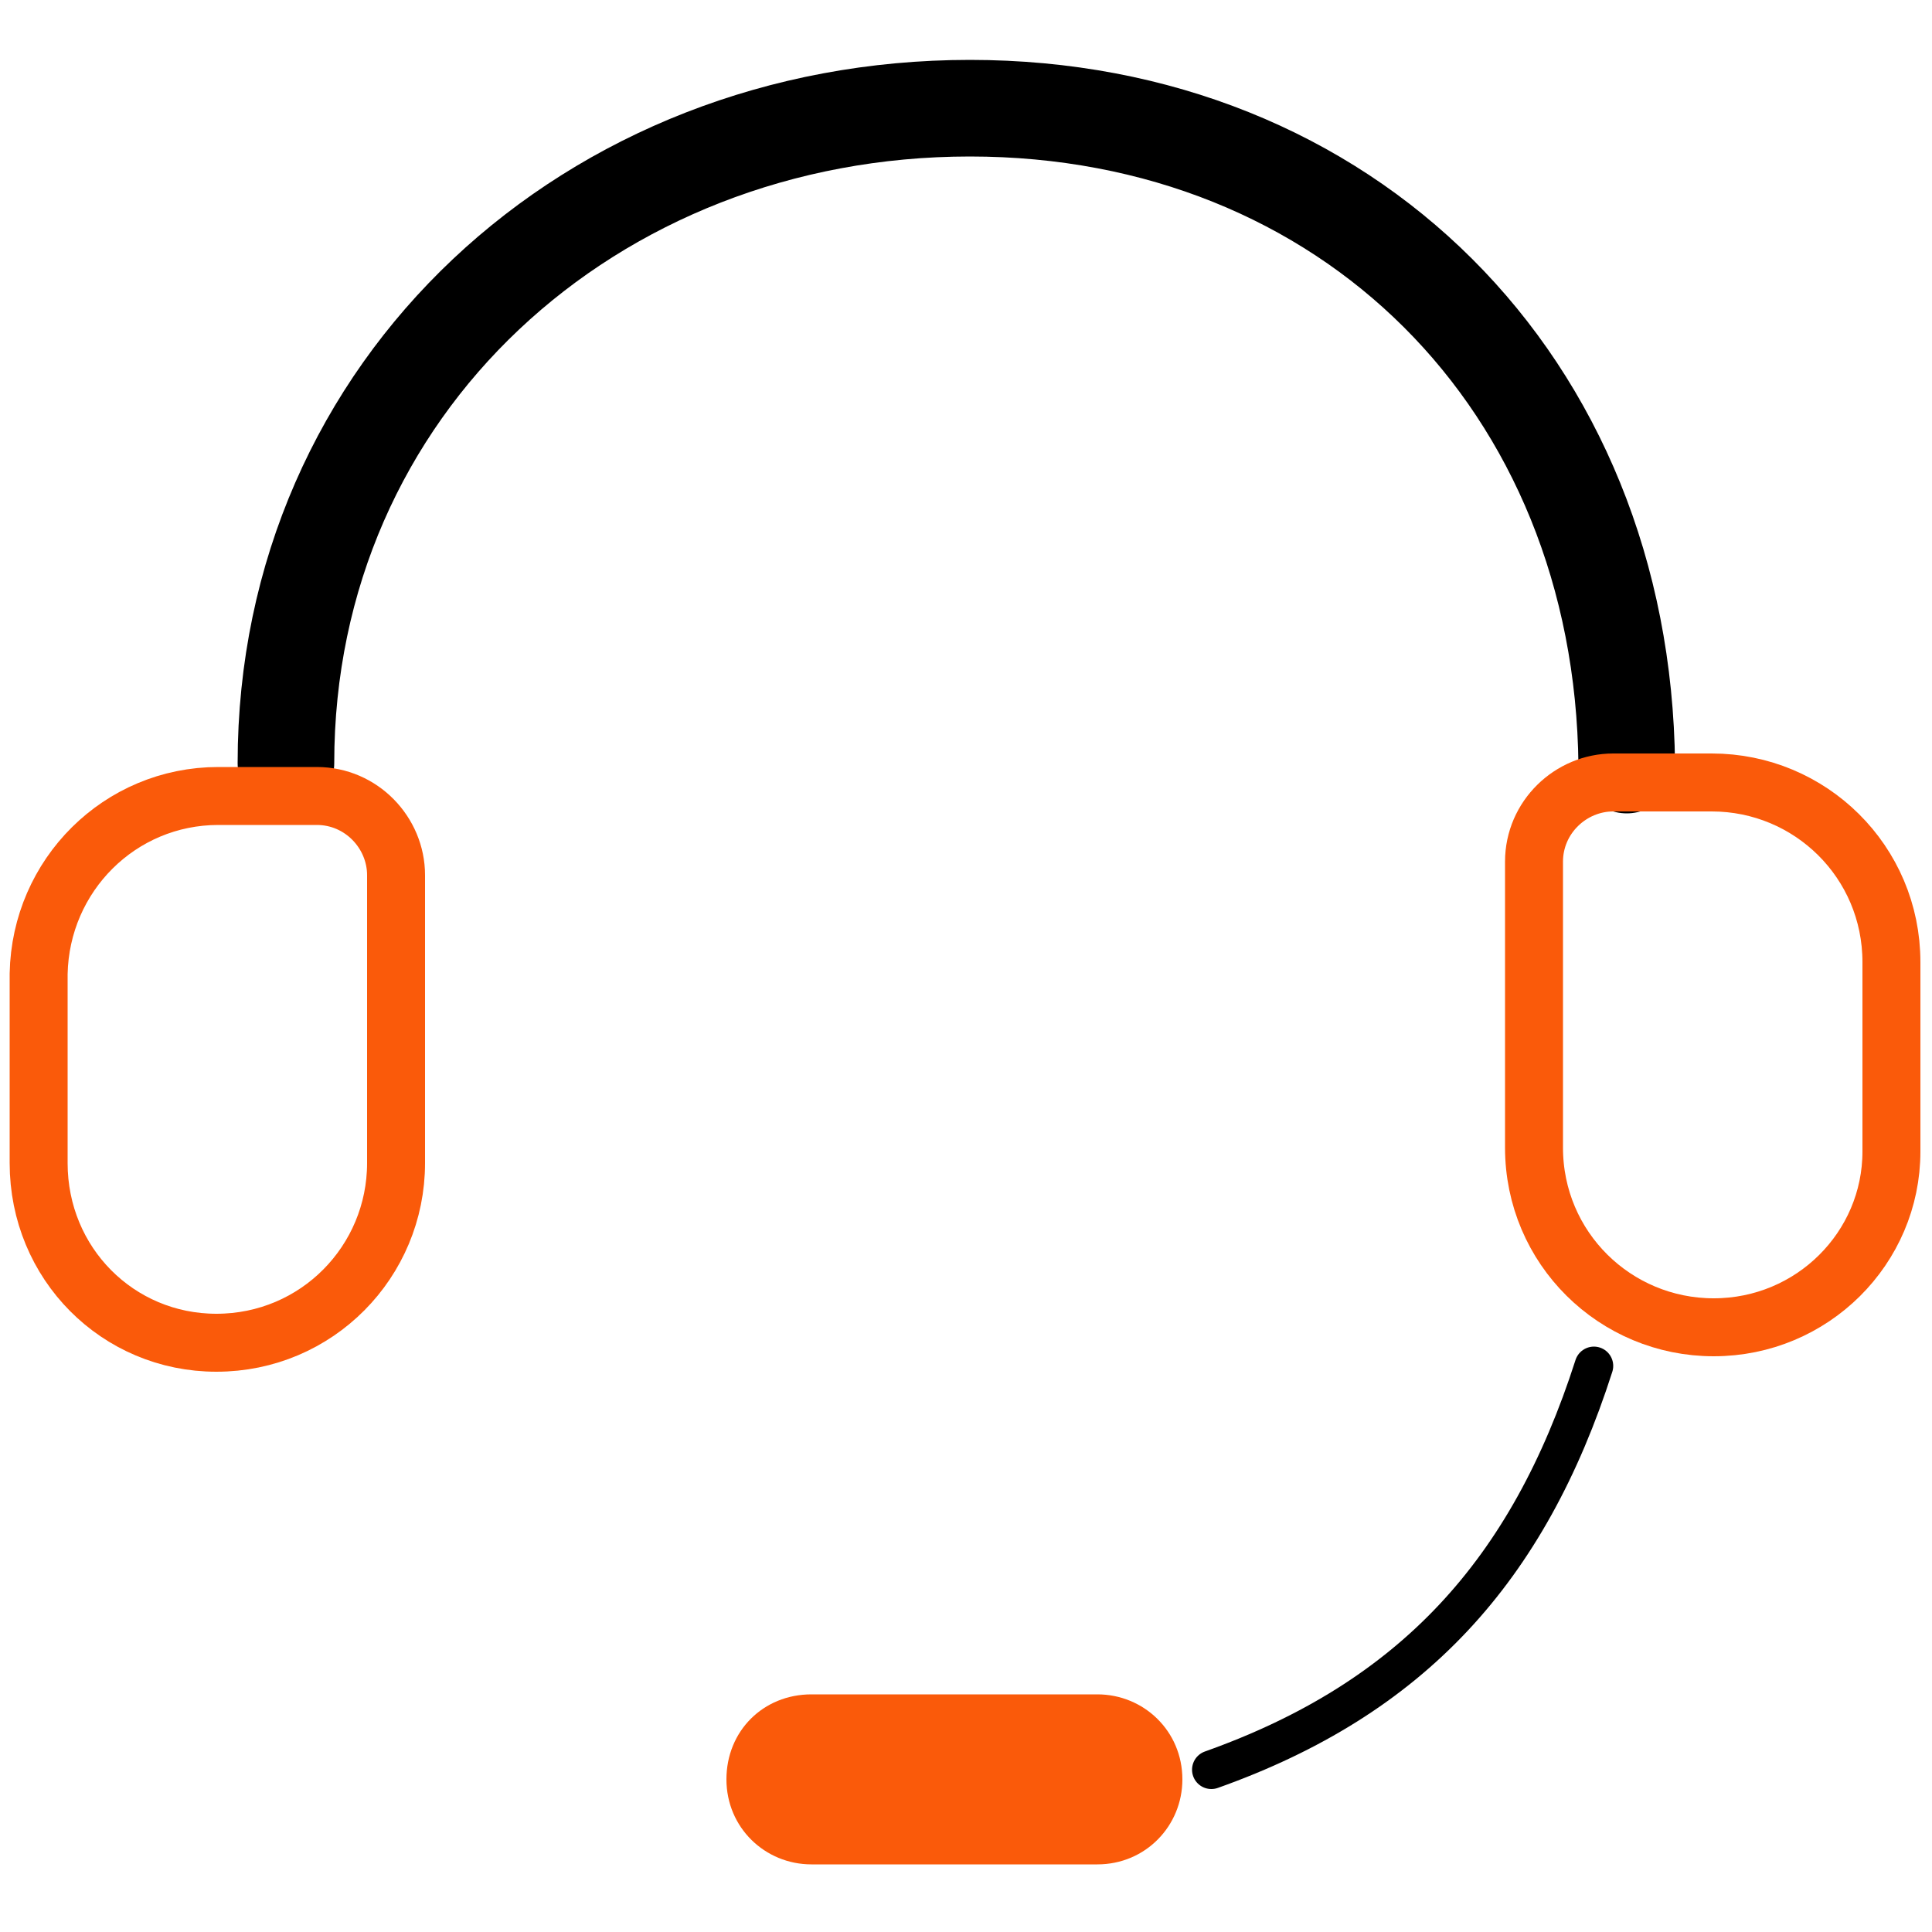 <?xml version="1.0" encoding="utf-8"?>
<!-- Generator: Adobe Illustrator 25.0.1, SVG Export Plug-In . SVG Version: 6.00 Build 0)  -->
<svg version="1.1" id="Layer_2_1_" xmlns="http://www.w3.org/2000/svg" xmlns:xlink="http://www.w3.org/1999/xlink" x="0px" y="0px"
	 viewBox="0 0 100 100" style="enable-background:new 0 0 100 100;" xml:space="preserve">
<style type="text/css">
	.st0{fill:none;stroke:#000000;stroke-width:2;stroke-linecap:round;stroke-linejoin:round;}
	.st1{fill:none;stroke:#000000;stroke-width:5;stroke-linecap:round;stroke-linejoin:round;}
	.st2{fill:#FA5A0A;}
	.st3{fill:none;stroke:#FA5A0A;stroke-width:3;stroke-linecap:round;stroke-linejoin:round;}
</style>
<path class="st0" d="M50.2,94.1"/>
<path class="st0" d="M82.5,70.7c-3.4,10.6-9.4,17.2-19.8,20.9"/>
<path class="st1" d="M14.8,39.5C14.8,20,30.6,5.6,50.2,5.6l0,0c19.5,0,33.8,14.2,34,34"/>
<path class="st2" d="M42,87.7h14.8c2.4,0,4.4,1.9,4.4,4.4l0,0c0,2.4-1.9,4.4-4.4,4.4H42c-2.4,0-4.4-1.9-4.4-4.4l0,0
	C37.6,89.6,39.5,87.7,42,87.7z"/>
<path class="st3" d="M11.3,41.2h5.1c2.3,0,4.1,1.9,4.1,4.1v14.9c0,5.1-4.1,9.3-9.3,9.3c0,0,0,0,0,0l0,0c-5.1,0-9.2-4.1-9.2-9.3v-9.8
	C2.1,45.3,6.2,41.2,11.3,41.2L11.3,41.2L11.3,41.2z"/>
<path class="st3" d="M88.7,68.7L88.7,68.7c-5.1,0-9.3-4.1-9.3-9.3l0,0V44.6c0-2.3,1.9-4.1,4.1-4.1l0,0h5.1c5.1,0,9.3,4.1,9.3,9.3
	l0,0v9.8C97.9,64.6,93.8,68.7,88.7,68.7z"/>
</svg>
